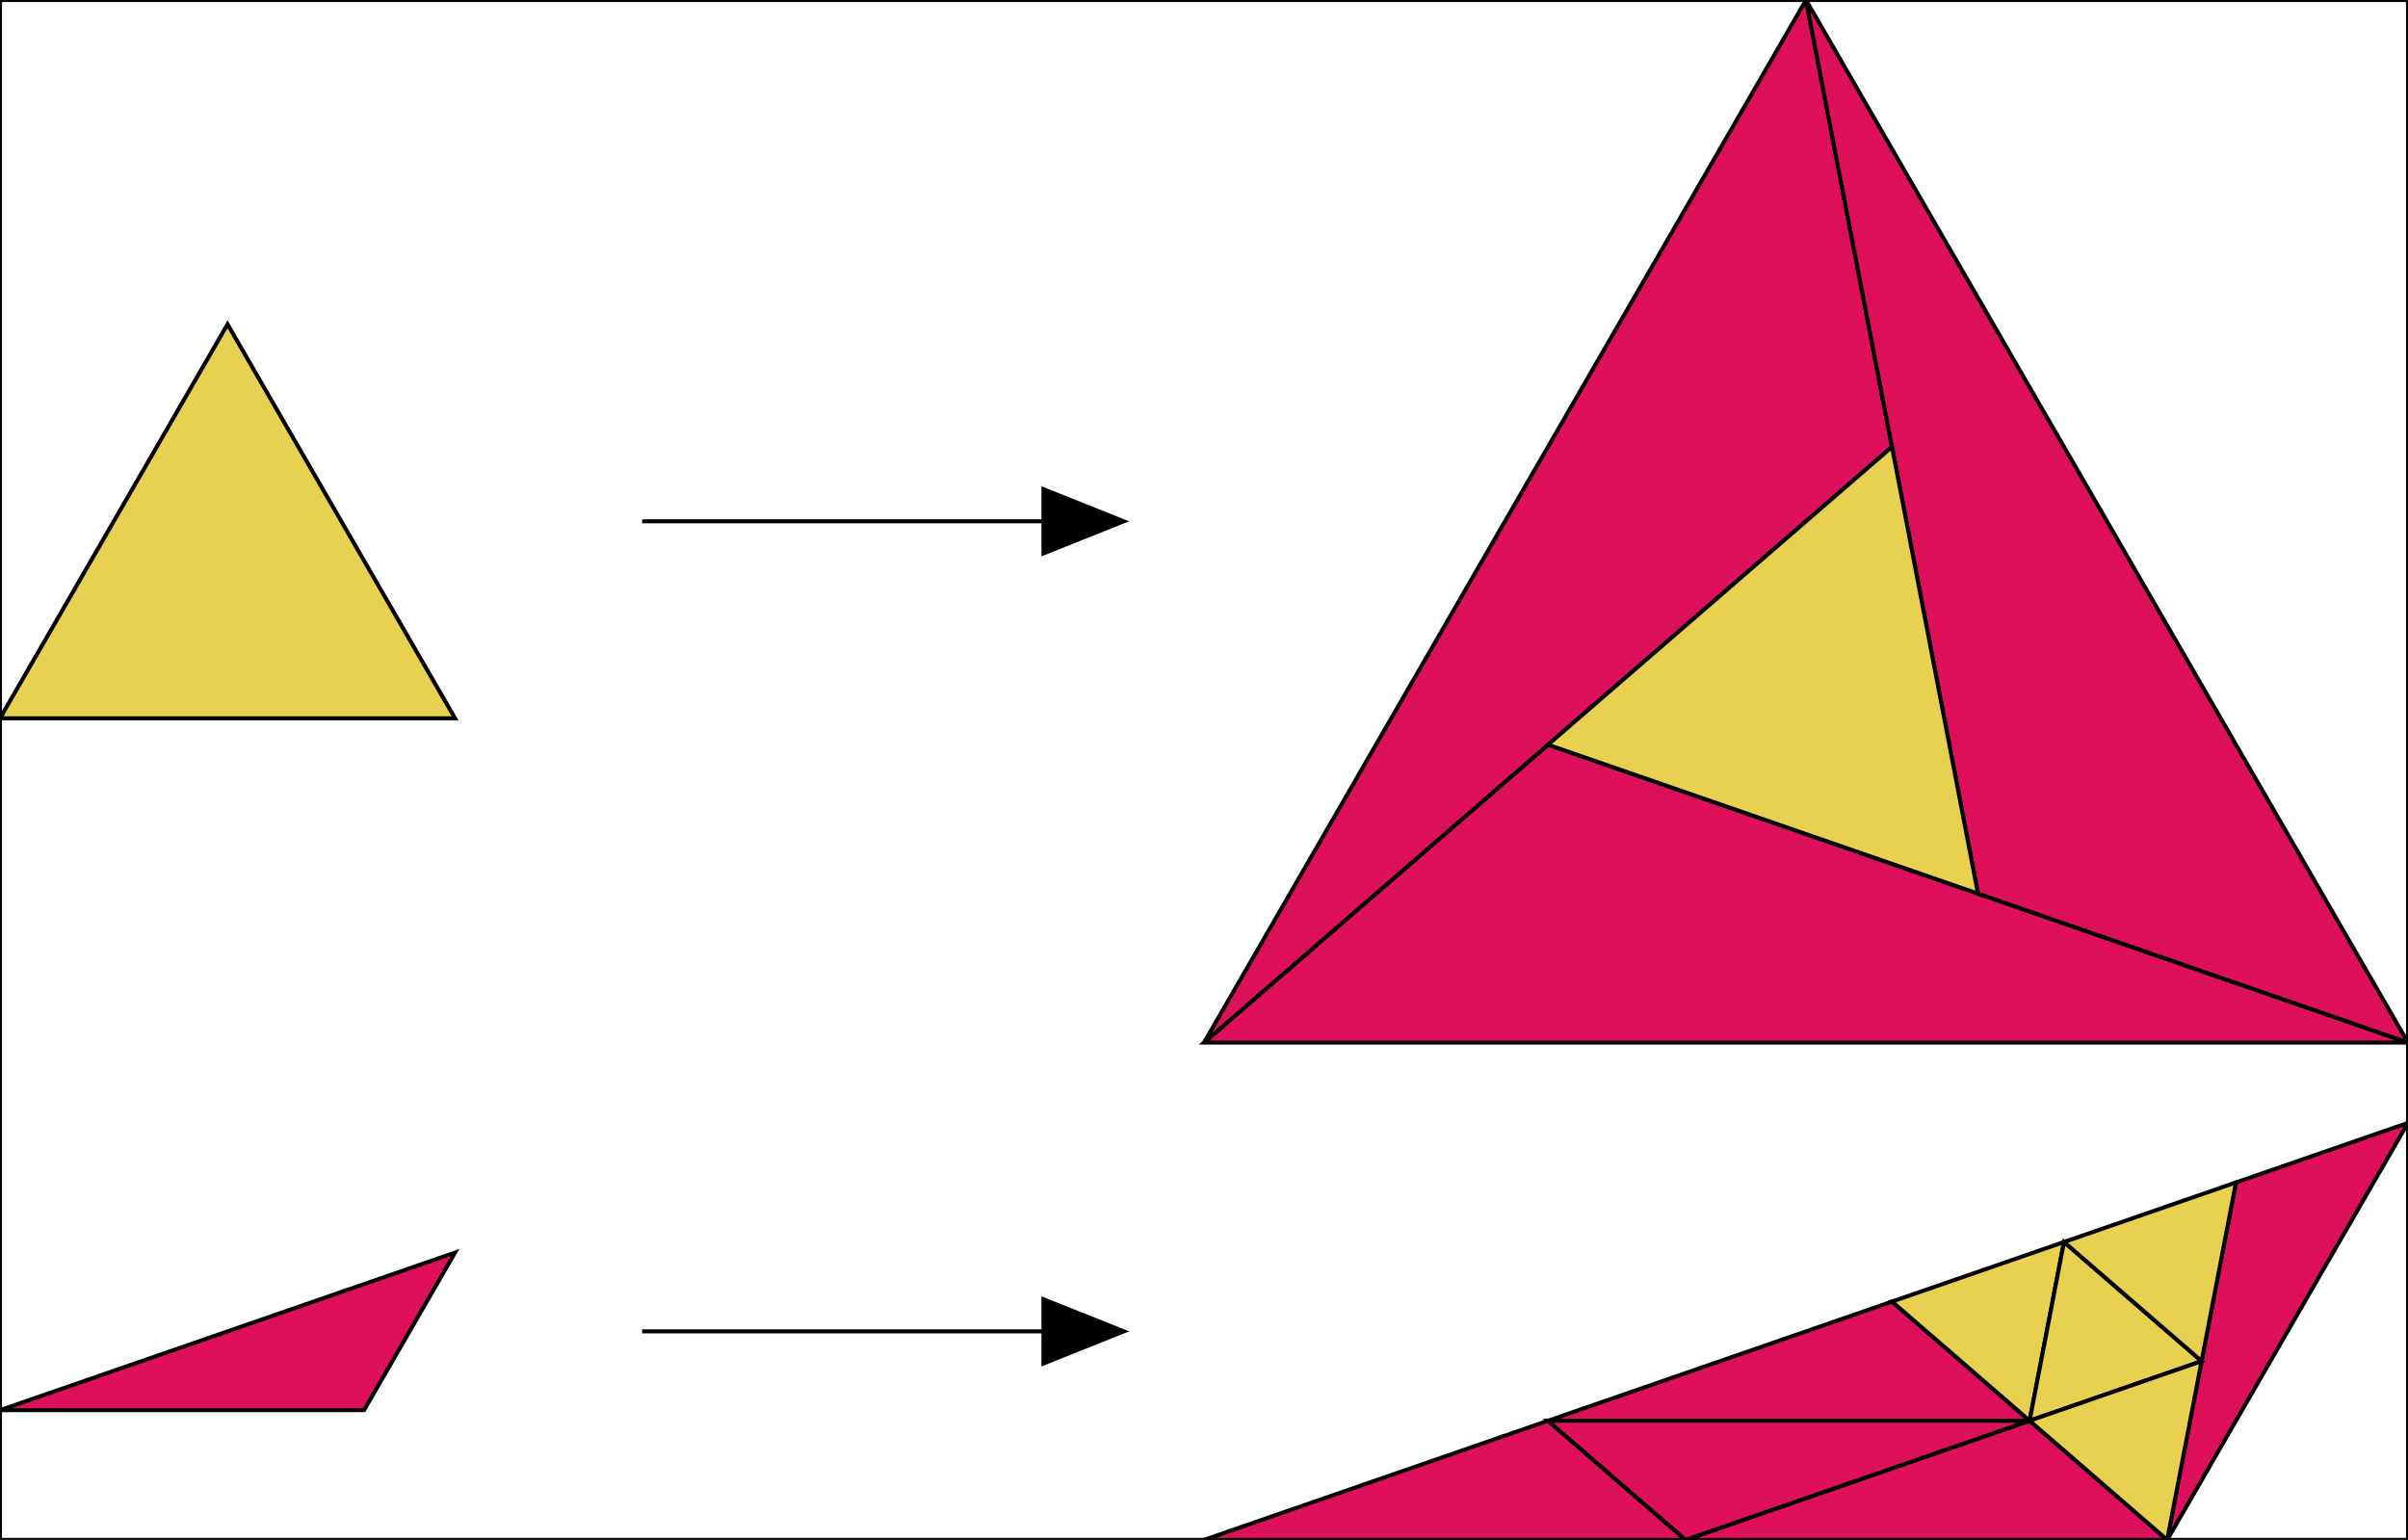 <?xml version="1.0" encoding="utf-8" ?>
<svg baseProfile="full" height="191.865" version="1.1" width="300" xmlns="http://www.w3.org/2000/svg" xmlns:ev="http://www.w3.org/2001/xml-events" xmlns:xlink="http://www.w3.org/1999/xlink"><rect width="100%" height="100%" style="fill:#333333;stroke:none;opacity:1;fill-opacity:1"/><defs><style type="text/css"><![CDATA[
* {
  stroke: black;
  stroke-width: 0.5px;
}
#T1 {
  fill: #E8D050;
}
#T2 {
  fill: #DE105B;
}
]]></style></defs><rect fill="white" height="191.865" width="300" x="0" y="0" /><polyline points="80,64.952 130,64.952" stroke="black" stroke-width="2" /><polygon fill="black" points="130,64.952 130,68.952 140,64.952 130,60.952" /><polyline points="80,165.885 130,165.885" stroke="black" stroke-width="2" /><polygon fill="black" points="130,165.885 130,169.885 140,165.885 130,161.885" /><g id="T2"><polygon points="300.0,129.904 192.857,92.788 150.0,129.904" /><polygon points="150.0,129.904 235.714,55.673 225.0,-5.684341886080802e-14" /><polygon points="225.0,0.0 246.429,111.346 300.0,129.904" /><polygon points="150.0,191.865 192.857,177.019 210.0,191.865" /><polygon points="192.857,177.019 235.714,162.173 252.857,177.019" /><polygon points="210.0,191.865 252.857,177.019 270.0,191.865" /><polygon points="252.857,177.019 210.0,191.865 192.857,177.019" /><polygon points="270.0,191.865 278.571,147.327 300.0,139.904" /><polygon points="7.105427357601002e-15,175.704 45.356,175.704 56.695,156.065" /></g><g id="T1"><polygon points="192.857,92.788 235.714,55.673 246.429,111.346" /><polygon points="7.105427357601002e-15,89.501 28.347,40.402 56.695,89.501" /><polygon points="252.857,177.019 235.714,162.173 257.143,154.75" /><polygon points="257.143,154.75 274.286,169.596 252.857,177.019" /><polygon points="274.286,169.596 257.143,154.75 278.571,147.327" /><polygon points="270.0,191.865 252.857,177.019 274.286,169.596" /></g></svg>